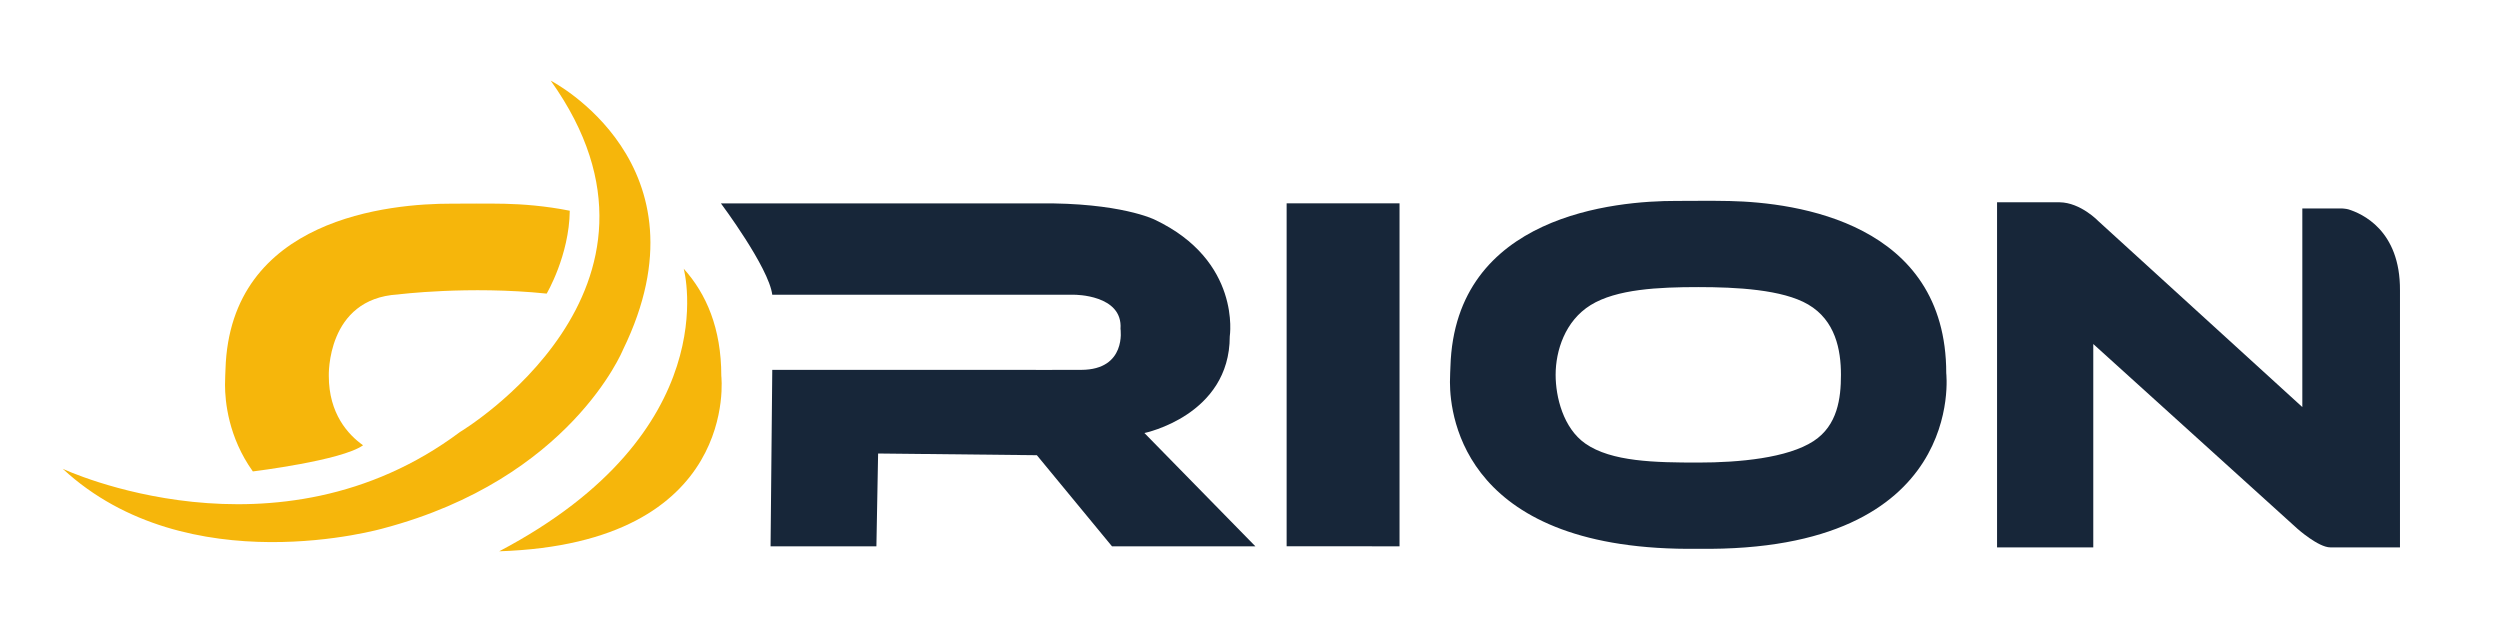 <?xml version="1.0" encoding="UTF-8" standalone="no"?>
<svg
   xmlns:dc="http://purl.org/dc/elements/1.1/"
   xmlns:cc="http://creativecommons.org/ns#"
   xmlns:rdf="http://www.w3.org/1999/02/22-rdf-syntax-ns#"
   xmlns:svg="http://www.w3.org/2000/svg"
   xmlns="http://www.w3.org/2000/svg"
   viewBox="0 0 793.701 200.215"
   height="200.215"
   width="793.701"
   xml:space="preserve"
   id="svg2"
   version="1.1"><defs
     id="defs6"><clipPath
       id="clipPath18"
       clipPathUnits="userSpaceOnUse"><path
         id="path16"
         d="M 0,150.161 H 595.276 V 0 H 0 Z" /></clipPath><clipPath
       id="clipPath34"
       clipPathUnits="userSpaceOnUse"><path
         id="path32"
         d="M 0,150.161 H 595.276 V 0 H 0 Z" /></clipPath><clipPath
       id="clipPath54"
       clipPathUnits="userSpaceOnUse"><path
         id="path52"
         d="M 0,150.161 H 595.276 V 0 H 0 Z" /></clipPath><clipPath
       id="clipPath66"
       clipPathUnits="userSpaceOnUse"><path
         id="path64"
         d="M 0,150.161 H 595.276 V 0 H 0 Z" /></clipPath></defs><g
     transform="matrix(1.333,0,0,-1.333,0,200.215)"
     id="g10"><g
       id="g12"><g
         clip-path="url(#clipPath18)"
         id="g14"><g
           transform="translate(171.701,101.759)"
           id="g20"><path
             id="path22"
             style="fill:#172639;fill-opacity:1;fill-rule:nonzero;stroke:none"
             d="m 0,0 c 0,0 11.417,-15.257 12.23,-21.762 h 71.963 c 0,0 11.572,0.047 10.977,-8.132 0,0 1.518,-9.725 -9.351,-9.757 -11.79,-0.035 -11.79,0 -11.79,0 H 12.23 l -0.406,-42.024 h 25.207 l 0.407,22.102 37.811,-0.406 17.889,-21.696 h 34.152 l -26.428,26.981 c 0,0 20.329,4.164 20.329,23.021 0,0 2.803,18.002 -17.889,27.8 0,0 -8.132,4.087 -27.647,3.873 z" /></g></g></g><g
       transform="translate(331.352,101.768)"
       id="g24"><path
         id="path26"
         style="fill:#172639;fill-opacity:1;fill-rule:nonzero;stroke:none"
         d="M 0,0 H -24.915 V -81.675 L 1.974,-81.683 V 0 Z" /></g><g
       id="g28"><g
         clip-path="url(#clipPath34)"
         id="g30"><g
           transform="translate(86.47,44.148)"
           id="g36"><path
             id="path38"
             style="fill:#f6b60b;fill-opacity:1;fill-rule:nonzero;stroke:none"
             d="m 0,0 v 0.001 c -3.542,2.511 -8.159,7.509 -8.158,16.514 0,0 -0.623,18.411 16.47,19.407 0,0 16.789,2.122 35.419,0.202 0.002,0.003 5.368,9.064 5.503,19.738 -5.835,1.163 -11.312,1.564 -15.451,1.657 -4.572,0.102 -9.522,0.018 -12.796,0.023 -14.28,0.023 -52.669,-3.289 -53.752,-39.45 -0.015,-0.519 -0.113,-2.355 -0.113,-3.699 0.002,-3.872 0.766,-12.435 6.631,-20.622 C -26.191,-6.222 -5.05,-3.643 0,0" /></g><g
           transform="translate(171.794,60.663)"
           id="g40"><path
             id="path42"
             style="fill:#f6b60b;fill-opacity:1;fill-rule:nonzero;stroke:none"
             d="M 0,0 C 0,11.341 -3.572,19.568 -8.952,25.536 -8.822,25.05 1.278,-13.263 -52.896,-41.765 4.645,-39.892 0,0 0,0" /></g><g
           transform="translate(131.165,130.993)"
           id="g44"><path
             id="path46"
             style="fill:#f6b60b;fill-opacity:1;fill-rule:nonzero;stroke:none"
             d="m 0,0 c 0,0 38.8,-19.906 17.207,-64.104 0,0 -12.484,-30.703 -57.019,-42.511 0,0 -46.551,-13.495 -76.415,14.17 0,0 50.92,-23.915 94.634,8.773 0,0 57.019,34.076 21.593,83.672" /></g></g></g><g
       id="g48"><g
         clip-path="url(#clipPath54)"
         id="g50"><g
           transform="translate(431.933,45.142)"
           id="g56"><path
             id="path58"
             style="fill:#172639;fill-opacity:1;fill-rule:nonzero;stroke:none"
             d="m 0,0 c -6.195,-4.04 -17.708,-5.111 -27.451,-5.111 -10.191,0 -20.695,0.17 -26.924,4.54 -5.239,3.676 -7.054,11.082 -7.054,16.355 0,5.741 2.243,12.836 8.339,16.612 6.155,3.814 16.21,4.283 25.639,4.283 9.081,0 20.071,-0.571 26.167,-4.14 6.5,-3.806 7.81,-10.8 7.81,-16.755 C 6.526,10.236 5.737,3.741 0,0 m 31.605,16.175 c 0,35.848 -35.632,40.647 -51.541,41.004 -4.572,0.102 -9.522,0.018 -12.795,0.023 -14.282,0.023 -52.669,-3.288 -53.752,-39.451 -0.016,-0.518 -0.115,-2.355 -0.114,-3.699 0.004,-8.612 3.761,-40.449 59.146,-39.701 64.031,-0.865 59.056,41.824 59.056,41.824" /></g></g></g><g
       id="g60"><g
         clip-path="url(#clipPath66)"
         id="g62"><g
           transform="translate(571.602,81.019)"
           id="g68"><path
             id="path70"
             style="fill:#172639;fill-opacity:1;fill-rule:nonzero;stroke:none"
             d="m 0,0 v -61.188 h -16.597 c -2.822,0 -7.79,4.403 -7.79,4.403 l -48.659,44.031 v -48.434 h -22.918 v 82.19 h 14.902 c 5.036,-0.069 9.258,-4.516 9.258,-4.516 l 48.547,-44.256 v 47.305 h 9.438 c 0,0 1.053,-0.066 1.568,-0.227 C -9.21,18.351 0.099,14.452 0,0" /></g></g></g></g></svg>
